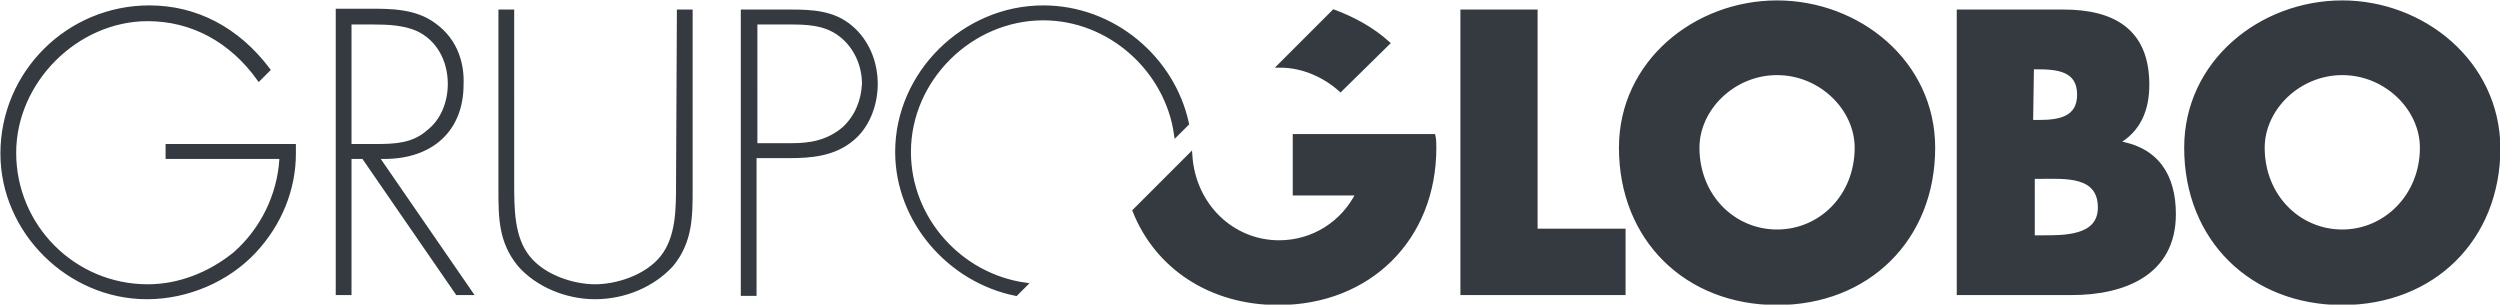 <?xml version="1.0" encoding="utf-8"?>
<!-- Generator: Adobe Illustrator 24.0.1, SVG Export Plug-In . SVG Version: 6.00 Build 0)  -->
<svg version="1.1" id="Layer_1" xmlns="http://www.w3.org/2000/svg" xmlns:xlink="http://www.w3.org/1999/xlink" x="0px" y="0px"
	 viewBox="0 0 301.2 36.7" style="enable-background:new 0 0 301.2 36.7;" xml:space="preserve">
<style type="text/css">
	.st0{display:none;fill:none;}
	.st1{fill:#343A40;stroke:#343A40;stroke-width:0.5;stroke-miterlimit:10;}
</style>
<rect x="-130.4" y="-265.1" class="st0" width="566.9" height="566.9"/>
<path class="st1" d="M81.7,22c0,3.2,0,6.6-1.9,9c-1.9,2.4-5.5,3.5-8.1,3.5c-2.6,0-6.2-1.1-8.1-3.5c-1.9-2.4-1.9-5.8-1.9-9V1.4h-1.4
	v21.3c0,3.5,0,6.4,2.3,9.2c2.1,2.4,5.6,3.9,9.1,3.9c3.6,0,7-1.5,9.2-3.9c2.3-2.8,2.3-5.8,2.3-9.2V1.4h-1.4L81.7,22L81.7,22z
	 M20.2,18.9h13.7l0,0.4c-0.3,4.3-2.3,8.4-5.6,11.3c-3.1,2.5-6.8,3.9-10.5,3.9c-8.9,0-16.1-7.2-16.1-16.1c0-8.6,7.5-16.1,16.1-16.1
	c5.4,0,10.1,2.6,13.4,7.2l1.1-1.1C28.6,3.5,23.6,0.9,18,0.9C8.2,0.9,0.3,8.8,0.3,18.5c0,9.4,8,17.3,17.4,17.3
	c4.9,0,9.7-2.1,12.9-5.5c3.1-3.3,4.8-7.5,4.8-11.8v-0.9H20.2V18.9z M46.3,18.9c5.7,0,9.3-3.3,9.3-8.7C55.7,8,55.1,5,52.3,3
	c-2.3-1.7-5.2-1.7-7.7-1.7h-3.9v34h1.4V18.9h1.7l11.3,16.4h1.6L45.4,18.9L46.3,18.9z M42.1,17.6V2.7l2.9,0c1.8,0,3.7,0.1,5.3,0.8
	c2.4,1.1,3.9,3.6,3.9,6.6c0,2.3-0.9,4.5-2.6,5.8c-1.8,1.6-4,1.7-6.3,1.7L42.1,17.6L42.1,17.6z M167.2,5.2c-1.9-1.7-4.1-2.9-6.5-3.8
	l-6.5,6.5c2.8,0,5.4,1.2,7.3,2.9L167.2,5.2z M125.7,2.2c8,0,14.9,6.2,16,14l1.3-1.3c-1.7-7.9-8.9-14-17.3-14
	c-9.6,0-17.6,8-17.6,17.4c0,8.3,6.3,15.5,14.3,17.1l1.1-1.1c-7.8-1.1-14-7.9-14-16C109.5,9.6,116.9,2.2,125.7,2.2z M255,17.2
	L255,17.2c2.7-1.5,3.7-4,3.7-7c0-6.5-4.1-8.8-10.1-8.8H236v33.9h13.6c6.2,0,12.3-2.3,12.3-9.5C261.9,21.1,259.8,17.9,255,17.2z
	 M244.8,8.1h0.6c2.4,0,5.1,0.2,5.1,3.3c0,2.9-2.4,3.3-4.8,3.3h-1L244.8,8.1L244.8,8.1z M246,28.6h-1.1v-7.3h0.9
	c2.9,0,7.2-0.4,7.2,3.7C253,28.7,248.6,28.6,246,28.6z M282.2,0.3c-9.8,0-18.8,7.2-18.8,17.5c0,11,7.9,18.7,18.8,18.7
	c10.9,0,18.8-7.7,18.8-18.7C300.9,7.5,291.9,0.3,282.2,0.3z M282.2,27.9c-5.3,0-9.6-4.3-9.6-10.1c0-4.7,4.3-9,9.6-9
	c5.3,0,9.6,4.3,9.6,9C291.8,23.6,287.4,27.9,282.2,27.9z M214.1,0.3c-9.8,0-18.8,7.2-18.8,17.5c0,11,7.9,18.7,18.8,18.7
	s18.8-7.7,18.8-18.7C232.9,7.5,223.9,0.3,214.1,0.3z M214.1,27.9c-5.3,0-9.6-4.3-9.6-10.1c0-4.7,4.3-9,9.6-9s9.6,4.3,9.6,9
	C223.7,23.6,219.4,27.9,214.1,27.9z M185,1.4h-8.8v33.9h19.4v-7.5H185V1.4z M156,16.4v6.9h7.6c-1.8,3.6-5.4,5.9-9.5,5.9
	c-5.6,0-10.3-4.4-10.7-10.5l-6.7,6.7c2.7,6.8,9.2,11.1,17.3,11.1c10.9,0,18.8-7.7,18.8-18.7c0-0.5,0-0.9-0.1-1.4H156z M102.5,3.3
	c-2.1-1.8-4.7-1.9-7.3-1.9h-5.7v34h1.4V18.8h4.3c2.4,0,5.3-0.2,7.5-2.1c1.7-1.4,2.8-3.9,2.8-6.6C105.5,7.4,104.4,4.9,102.5,3.3z
	 M101.7,15.5c-2,1.7-4.2,2-6.3,2h-4.4V2.7h4c2,0,4.4,0,6.3,1.5c1.7,1.3,2.8,3.5,2.8,5.9C104,12.2,103.2,14.1,101.7,15.5z"/>
</svg>
